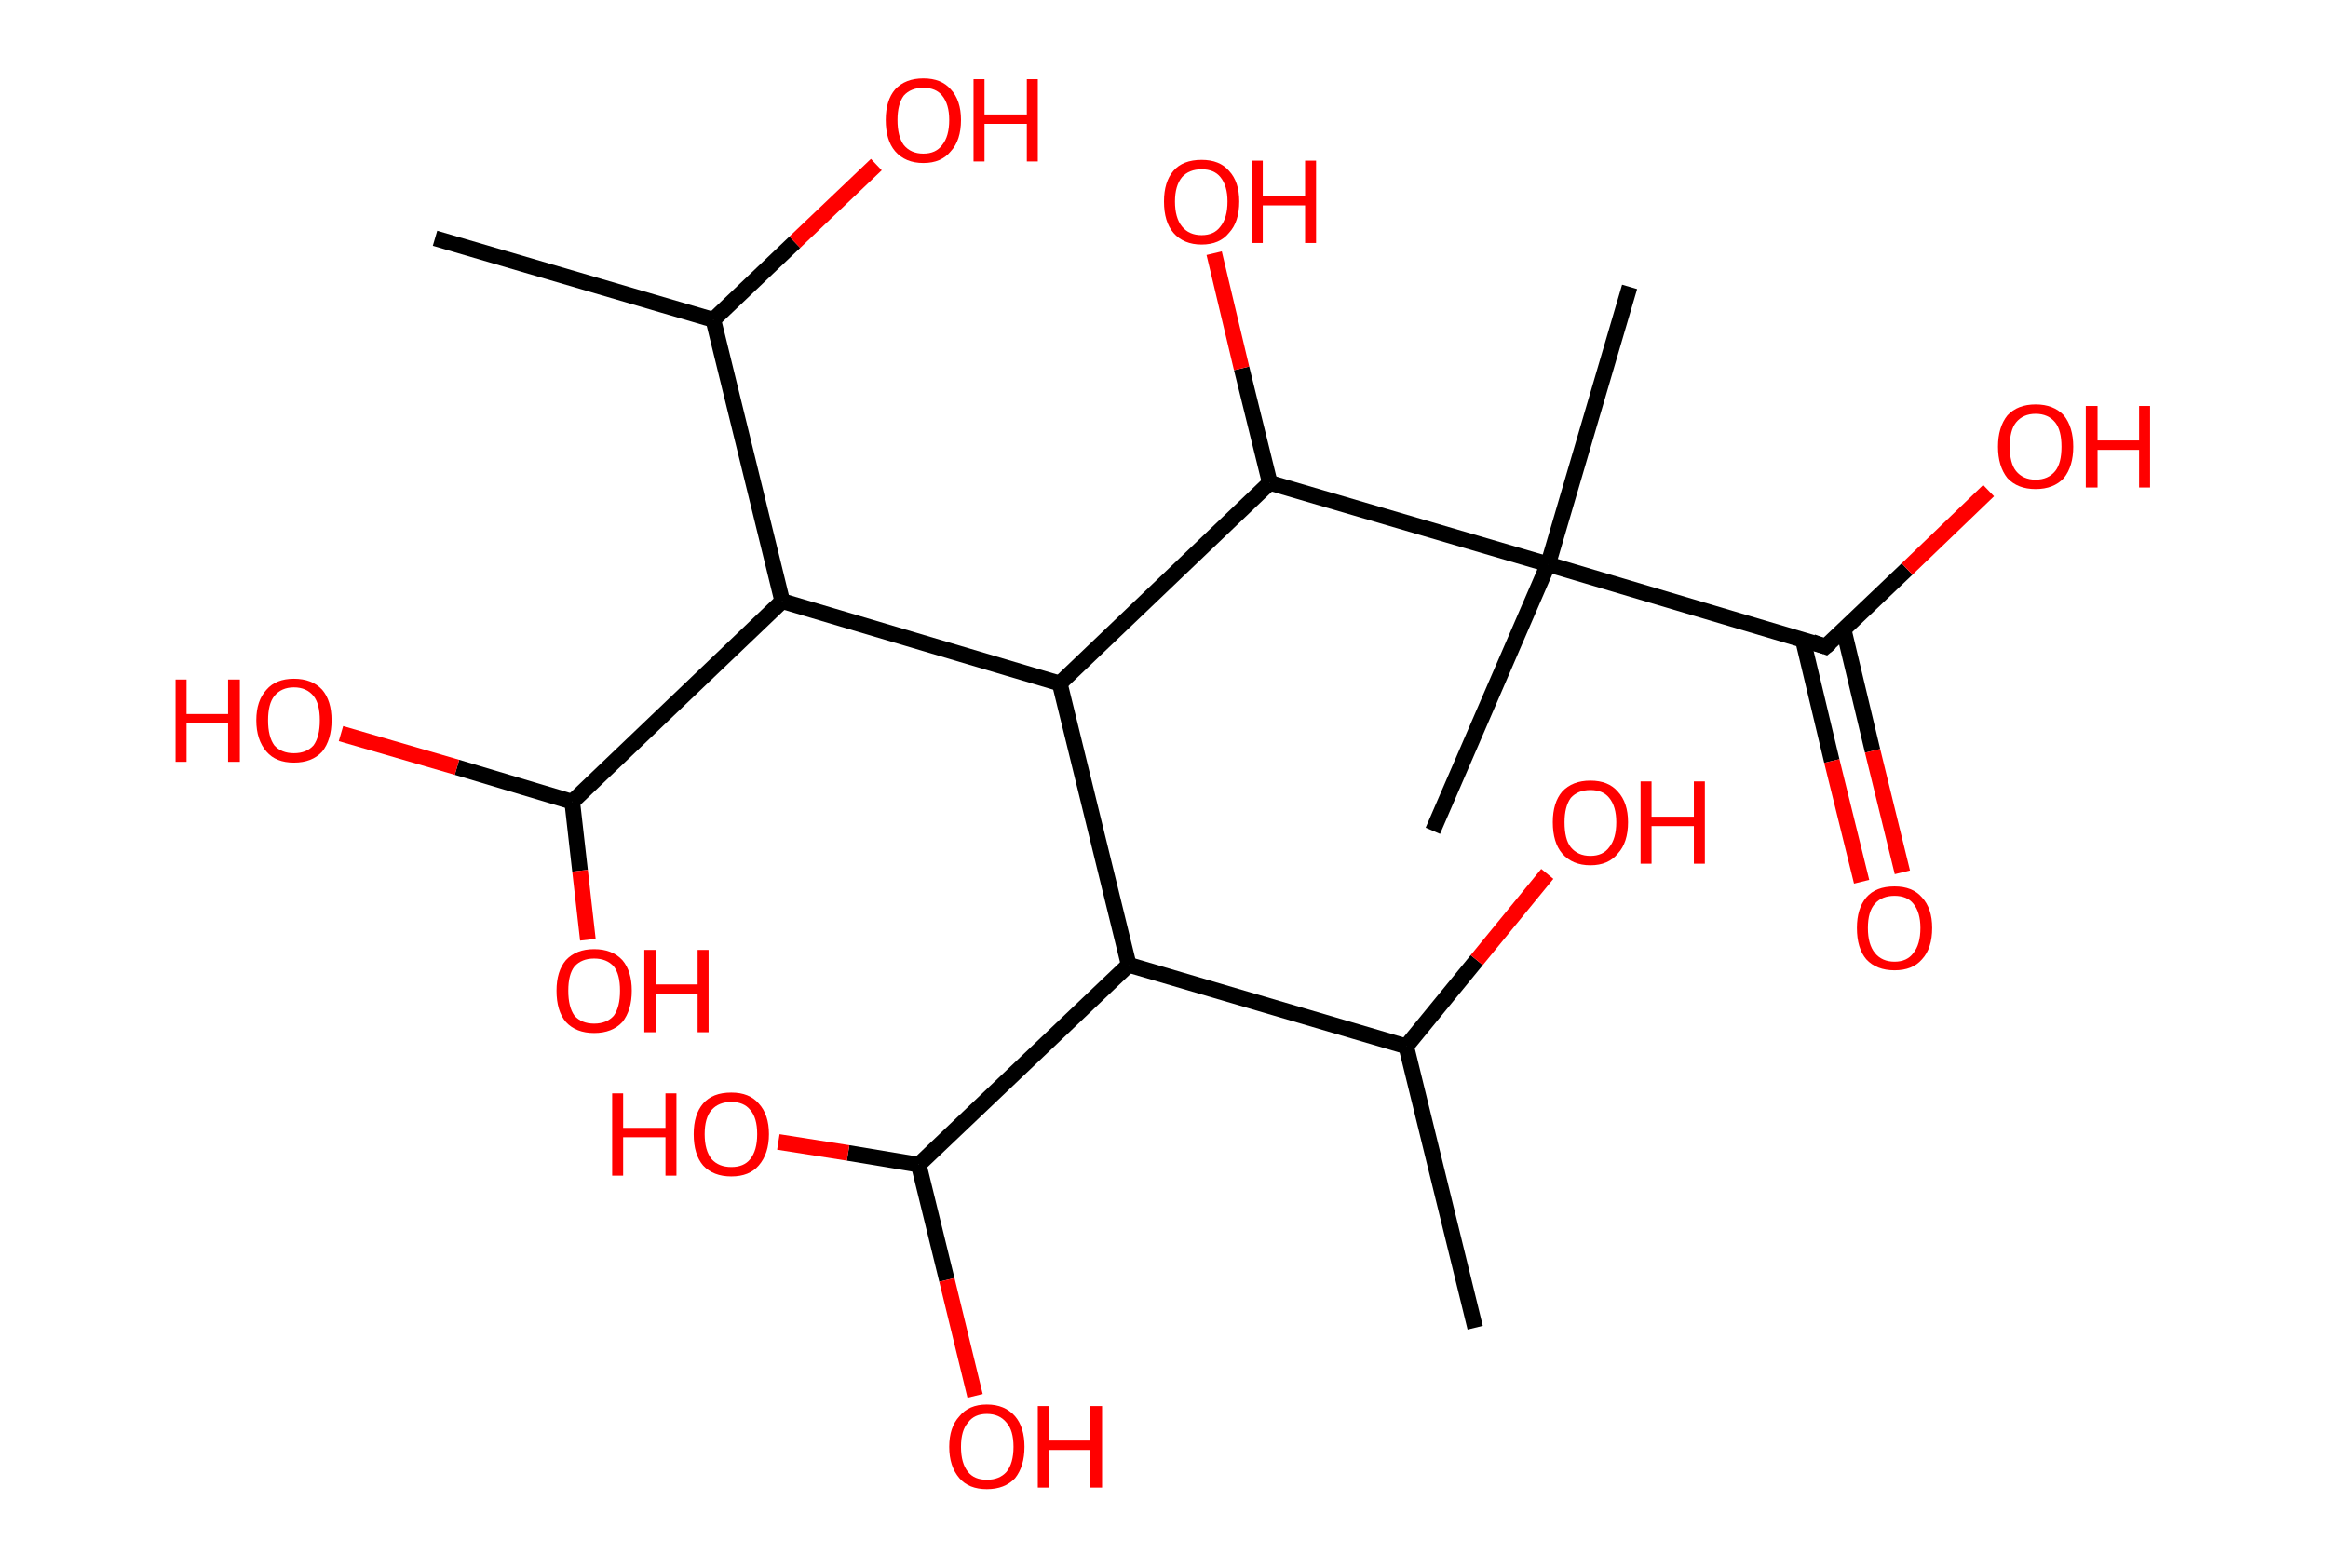 <?xml version='1.0' encoding='ASCII' standalone='yes'?>
<svg xmlns="http://www.w3.org/2000/svg" xmlns:rdkit="http://www.rdkit.org/xml" xmlns:xlink="http://www.w3.org/1999/xlink" version="1.1" baseProfile="full" xml:space="preserve" width="297px" height="200px" viewBox="0 0 297 200">
<!-- END OF HEADER -->
<rect style="opacity:1.0;fill:#FFFFFF;stroke:none" width="297.0" height="200.0" x="0.0" y="0.0"> </rect>
<path class="bond-0 atom-0 atom-1" d="M 55.5,30.4 L 91.0,40.8" style="fill:none;fill-rule:evenodd;stroke:#000000;stroke-width:2.0px;stroke-linecap:butt;stroke-linejoin:miter;stroke-opacity:1"/>
<path class="bond-1 atom-1 atom-2" d="M 91.0,40.8 L 101.4,30.9" style="fill:none;fill-rule:evenodd;stroke:#000000;stroke-width:2.0px;stroke-linecap:butt;stroke-linejoin:miter;stroke-opacity:1"/>
<path class="bond-1 atom-1 atom-2" d="M 101.4,30.9 L 111.8,21.0" style="fill:none;fill-rule:evenodd;stroke:#FF0000;stroke-width:2.0px;stroke-linecap:butt;stroke-linejoin:miter;stroke-opacity:1"/>
<path class="bond-2 atom-1 atom-3" d="M 91.0,40.8 L 99.8,76.7" style="fill:none;fill-rule:evenodd;stroke:#000000;stroke-width:2.0px;stroke-linecap:butt;stroke-linejoin:miter;stroke-opacity:1"/>
<path class="bond-3 atom-3 atom-4" d="M 99.8,76.7 L 73.0,102.3" style="fill:none;fill-rule:evenodd;stroke:#000000;stroke-width:2.0px;stroke-linecap:butt;stroke-linejoin:miter;stroke-opacity:1"/>
<path class="bond-4 atom-4 atom-5" d="M 73.0,102.3 L 74.0,111.1" style="fill:none;fill-rule:evenodd;stroke:#000000;stroke-width:2.0px;stroke-linecap:butt;stroke-linejoin:miter;stroke-opacity:1"/>
<path class="bond-4 atom-4 atom-5" d="M 74.0,111.1 L 75.0,119.9" style="fill:none;fill-rule:evenodd;stroke:#FF0000;stroke-width:2.0px;stroke-linecap:butt;stroke-linejoin:miter;stroke-opacity:1"/>
<path class="bond-5 atom-4 atom-6" d="M 73.0,102.3 L 58.3,97.9" style="fill:none;fill-rule:evenodd;stroke:#000000;stroke-width:2.0px;stroke-linecap:butt;stroke-linejoin:miter;stroke-opacity:1"/>
<path class="bond-5 atom-4 atom-6" d="M 58.3,97.9 L 43.5,93.6" style="fill:none;fill-rule:evenodd;stroke:#FF0000;stroke-width:2.0px;stroke-linecap:butt;stroke-linejoin:miter;stroke-opacity:1"/>
<path class="bond-6 atom-3 atom-7" d="M 99.8,76.7 L 135.2,87.2" style="fill:none;fill-rule:evenodd;stroke:#000000;stroke-width:2.0px;stroke-linecap:butt;stroke-linejoin:miter;stroke-opacity:1"/>
<path class="bond-7 atom-7 atom-8" d="M 135.2,87.2 L 144.0,123.1" style="fill:none;fill-rule:evenodd;stroke:#000000;stroke-width:2.0px;stroke-linecap:butt;stroke-linejoin:miter;stroke-opacity:1"/>
<path class="bond-8 atom-8 atom-9" d="M 144.0,123.1 L 179.4,133.5" style="fill:none;fill-rule:evenodd;stroke:#000000;stroke-width:2.0px;stroke-linecap:butt;stroke-linejoin:miter;stroke-opacity:1"/>
<path class="bond-9 atom-9 atom-10" d="M 179.4,133.5 L 188.2,169.4" style="fill:none;fill-rule:evenodd;stroke:#000000;stroke-width:2.0px;stroke-linecap:butt;stroke-linejoin:miter;stroke-opacity:1"/>
<path class="bond-10 atom-9 atom-11" d="M 179.4,133.5 L 188.4,122.5" style="fill:none;fill-rule:evenodd;stroke:#000000;stroke-width:2.0px;stroke-linecap:butt;stroke-linejoin:miter;stroke-opacity:1"/>
<path class="bond-10 atom-9 atom-11" d="M 188.4,122.5 L 197.4,111.5" style="fill:none;fill-rule:evenodd;stroke:#FF0000;stroke-width:2.0px;stroke-linecap:butt;stroke-linejoin:miter;stroke-opacity:1"/>
<path class="bond-11 atom-8 atom-12" d="M 144.0,123.1 L 117.2,148.6" style="fill:none;fill-rule:evenodd;stroke:#000000;stroke-width:2.0px;stroke-linecap:butt;stroke-linejoin:miter;stroke-opacity:1"/>
<path class="bond-12 atom-12 atom-13" d="M 117.2,148.6 L 120.8,163.3" style="fill:none;fill-rule:evenodd;stroke:#000000;stroke-width:2.0px;stroke-linecap:butt;stroke-linejoin:miter;stroke-opacity:1"/>
<path class="bond-12 atom-12 atom-13" d="M 120.8,163.3 L 124.4,178.1" style="fill:none;fill-rule:evenodd;stroke:#FF0000;stroke-width:2.0px;stroke-linecap:butt;stroke-linejoin:miter;stroke-opacity:1"/>
<path class="bond-13 atom-12 atom-14" d="M 117.2,148.6 L 108.2,147.1" style="fill:none;fill-rule:evenodd;stroke:#000000;stroke-width:2.0px;stroke-linecap:butt;stroke-linejoin:miter;stroke-opacity:1"/>
<path class="bond-13 atom-12 atom-14" d="M 108.2,147.1 L 99.3,145.7" style="fill:none;fill-rule:evenodd;stroke:#FF0000;stroke-width:2.0px;stroke-linecap:butt;stroke-linejoin:miter;stroke-opacity:1"/>
<path class="bond-14 atom-7 atom-15" d="M 135.2,87.2 L 162.0,61.6" style="fill:none;fill-rule:evenodd;stroke:#000000;stroke-width:2.0px;stroke-linecap:butt;stroke-linejoin:miter;stroke-opacity:1"/>
<path class="bond-15 atom-15 atom-16" d="M 162.0,61.6 L 158.4,47.0" style="fill:none;fill-rule:evenodd;stroke:#000000;stroke-width:2.0px;stroke-linecap:butt;stroke-linejoin:miter;stroke-opacity:1"/>
<path class="bond-15 atom-15 atom-16" d="M 158.4,47.0 L 154.9,32.3" style="fill:none;fill-rule:evenodd;stroke:#FF0000;stroke-width:2.0px;stroke-linecap:butt;stroke-linejoin:miter;stroke-opacity:1"/>
<path class="bond-16 atom-15 atom-17" d="M 162.0,61.6 L 197.5,72.0" style="fill:none;fill-rule:evenodd;stroke:#000000;stroke-width:2.0px;stroke-linecap:butt;stroke-linejoin:miter;stroke-opacity:1"/>
<path class="bond-17 atom-17 atom-18" d="M 197.5,72.0 L 182.8,106.0" style="fill:none;fill-rule:evenodd;stroke:#000000;stroke-width:2.0px;stroke-linecap:butt;stroke-linejoin:miter;stroke-opacity:1"/>
<path class="bond-18 atom-17 atom-19" d="M 197.5,72.0 L 207.9,36.6" style="fill:none;fill-rule:evenodd;stroke:#000000;stroke-width:2.0px;stroke-linecap:butt;stroke-linejoin:miter;stroke-opacity:1"/>
<path class="bond-19 atom-17 atom-20" d="M 197.5,72.0 L 232.9,82.5" style="fill:none;fill-rule:evenodd;stroke:#000000;stroke-width:2.0px;stroke-linecap:butt;stroke-linejoin:miter;stroke-opacity:1"/>
<path class="bond-20 atom-20 atom-21" d="M 230.0,81.6 L 233.7,97.1" style="fill:none;fill-rule:evenodd;stroke:#000000;stroke-width:2.0px;stroke-linecap:butt;stroke-linejoin:miter;stroke-opacity:1"/>
<path class="bond-20 atom-20 atom-21" d="M 233.7,97.1 L 237.5,112.5" style="fill:none;fill-rule:evenodd;stroke:#FF0000;stroke-width:2.0px;stroke-linecap:butt;stroke-linejoin:miter;stroke-opacity:1"/>
<path class="bond-20 atom-20 atom-21" d="M 235.2,80.3 L 238.9,95.8" style="fill:none;fill-rule:evenodd;stroke:#000000;stroke-width:2.0px;stroke-linecap:butt;stroke-linejoin:miter;stroke-opacity:1"/>
<path class="bond-20 atom-20 atom-21" d="M 238.9,95.8 L 242.7,111.3" style="fill:none;fill-rule:evenodd;stroke:#FF0000;stroke-width:2.0px;stroke-linecap:butt;stroke-linejoin:miter;stroke-opacity:1"/>
<path class="bond-21 atom-20 atom-22" d="M 232.9,82.5 L 243.3,72.6" style="fill:none;fill-rule:evenodd;stroke:#000000;stroke-width:2.0px;stroke-linecap:butt;stroke-linejoin:miter;stroke-opacity:1"/>
<path class="bond-21 atom-20 atom-22" d="M 243.3,72.6 L 253.7,62.6" style="fill:none;fill-rule:evenodd;stroke:#FF0000;stroke-width:2.0px;stroke-linecap:butt;stroke-linejoin:miter;stroke-opacity:1"/>
<path d="M 231.2,81.9 L 232.9,82.5 L 233.5,82.0" style="fill:none;stroke:#000000;stroke-width:2.0px;stroke-linecap:butt;stroke-linejoin:miter;stroke-opacity:1;"/>
<path class="atom-2" d="M 113.0 15.3 Q 113.0 12.8, 114.2 11.4 Q 115.5 10.0, 117.8 10.0 Q 120.1 10.0, 121.3 11.4 Q 122.6 12.8, 122.6 15.3 Q 122.6 17.9, 121.3 19.3 Q 120.1 20.8, 117.8 20.8 Q 115.5 20.8, 114.2 19.3 Q 113.0 17.9, 113.0 15.3 M 117.8 19.6 Q 119.4 19.6, 120.2 18.5 Q 121.1 17.4, 121.1 15.3 Q 121.1 13.3, 120.2 12.2 Q 119.4 11.2, 117.8 11.2 Q 116.2 11.2, 115.3 12.2 Q 114.5 13.3, 114.5 15.3 Q 114.5 17.4, 115.3 18.5 Q 116.2 19.6, 117.8 19.6 " fill="#FF0000"/>
<path class="atom-2" d="M 124.2 10.1 L 125.6 10.1 L 125.6 14.6 L 131.0 14.6 L 131.0 10.1 L 132.4 10.1 L 132.4 20.6 L 131.0 20.6 L 131.0 15.8 L 125.6 15.8 L 125.6 20.6 L 124.2 20.6 L 124.2 10.1 " fill="#FF0000"/>
<path class="atom-5" d="M 71.0 126.4 Q 71.0 123.9, 72.2 122.5 Q 73.5 121.1, 75.8 121.1 Q 78.1 121.1, 79.4 122.5 Q 80.6 123.9, 80.6 126.4 Q 80.6 128.9, 79.4 130.4 Q 78.1 131.8, 75.8 131.8 Q 73.5 131.8, 72.2 130.4 Q 71.0 129.0, 71.0 126.4 M 75.8 130.6 Q 77.4 130.6, 78.3 129.6 Q 79.1 128.5, 79.1 126.4 Q 79.1 124.3, 78.3 123.3 Q 77.4 122.3, 75.8 122.3 Q 74.2 122.3, 73.3 123.3 Q 72.5 124.3, 72.5 126.4 Q 72.5 128.5, 73.3 129.6 Q 74.2 130.6, 75.8 130.6 " fill="#FF0000"/>
<path class="atom-5" d="M 82.2 121.2 L 83.7 121.2 L 83.7 125.6 L 89.0 125.6 L 89.0 121.2 L 90.4 121.2 L 90.4 131.7 L 89.0 131.7 L 89.0 126.8 L 83.7 126.8 L 83.7 131.7 L 82.2 131.7 L 82.2 121.2 " fill="#FF0000"/>
<path class="atom-6" d="M 22.4 86.7 L 23.8 86.7 L 23.8 91.1 L 29.1 91.1 L 29.1 86.7 L 30.6 86.7 L 30.6 97.2 L 29.1 97.2 L 29.1 92.3 L 23.8 92.3 L 23.8 97.2 L 22.4 97.2 L 22.4 86.7 " fill="#FF0000"/>
<path class="atom-6" d="M 32.7 91.9 Q 32.7 89.4, 34.0 88.0 Q 35.2 86.6, 37.5 86.6 Q 39.8 86.6, 41.1 88.0 Q 42.3 89.4, 42.3 91.9 Q 42.3 94.4, 41.1 95.9 Q 39.8 97.3, 37.5 97.3 Q 35.2 97.3, 34.0 95.9 Q 32.7 94.4, 32.7 91.9 M 37.5 96.1 Q 39.1 96.1, 40.0 95.1 Q 40.8 94.0, 40.8 91.9 Q 40.8 89.8, 40.0 88.8 Q 39.1 87.7, 37.5 87.7 Q 35.9 87.7, 35.0 88.8 Q 34.2 89.8, 34.2 91.9 Q 34.2 94.0, 35.0 95.1 Q 35.9 96.1, 37.5 96.1 " fill="#FF0000"/>
<path class="atom-11" d="M 198.1 104.9 Q 198.1 102.4, 199.3 101.0 Q 200.6 99.6, 202.9 99.6 Q 205.2 99.6, 206.4 101.0 Q 207.7 102.4, 207.7 104.9 Q 207.7 107.5, 206.4 108.9 Q 205.2 110.4, 202.9 110.4 Q 200.6 110.4, 199.3 108.9 Q 198.1 107.5, 198.1 104.9 M 202.9 109.2 Q 204.5 109.2, 205.3 108.1 Q 206.2 107.0, 206.2 104.9 Q 206.2 102.9, 205.3 101.8 Q 204.5 100.8, 202.9 100.8 Q 201.3 100.8, 200.4 101.8 Q 199.6 102.9, 199.6 104.9 Q 199.6 107.1, 200.4 108.1 Q 201.3 109.2, 202.9 109.2 " fill="#FF0000"/>
<path class="atom-11" d="M 209.3 99.7 L 210.7 99.7 L 210.7 104.2 L 216.1 104.2 L 216.1 99.7 L 217.5 99.7 L 217.5 110.2 L 216.1 110.2 L 216.1 105.4 L 210.7 105.4 L 210.7 110.2 L 209.3 110.2 L 209.3 99.7 " fill="#FF0000"/>
<path class="atom-13" d="M 121.1 184.6 Q 121.1 182.1, 122.4 180.7 Q 123.6 179.2, 125.9 179.2 Q 128.2 179.2, 129.5 180.7 Q 130.7 182.1, 130.7 184.6 Q 130.7 187.1, 129.5 188.6 Q 128.2 190.0, 125.9 190.0 Q 123.6 190.0, 122.4 188.6 Q 121.1 187.1, 121.1 184.6 M 125.9 188.8 Q 127.5 188.8, 128.4 187.8 Q 129.3 186.7, 129.3 184.6 Q 129.3 182.5, 128.4 181.5 Q 127.5 180.4, 125.9 180.4 Q 124.3 180.4, 123.5 181.5 Q 122.6 182.5, 122.6 184.6 Q 122.6 186.7, 123.5 187.8 Q 124.3 188.8, 125.9 188.8 " fill="#FF0000"/>
<path class="atom-13" d="M 132.4 179.4 L 133.8 179.4 L 133.8 183.8 L 139.1 183.8 L 139.1 179.4 L 140.6 179.4 L 140.6 189.8 L 139.1 189.8 L 139.1 185.0 L 133.8 185.0 L 133.8 189.8 L 132.4 189.8 L 132.4 179.4 " fill="#FF0000"/>
<path class="atom-14" d="M 78.1 139.5 L 79.5 139.5 L 79.5 143.9 L 84.9 143.9 L 84.9 139.5 L 86.3 139.5 L 86.3 150.0 L 84.9 150.0 L 84.9 145.1 L 79.5 145.1 L 79.5 150.0 L 78.1 150.0 L 78.1 139.5 " fill="#FF0000"/>
<path class="atom-14" d="M 88.5 144.7 Q 88.5 142.2, 89.7 140.8 Q 90.9 139.4, 93.3 139.4 Q 95.6 139.4, 96.8 140.8 Q 98.1 142.2, 98.1 144.7 Q 98.1 147.2, 96.8 148.7 Q 95.6 150.1, 93.3 150.1 Q 91.0 150.1, 89.7 148.7 Q 88.5 147.3, 88.5 144.7 M 93.3 148.9 Q 94.9 148.9, 95.7 147.9 Q 96.6 146.8, 96.6 144.7 Q 96.6 142.6, 95.7 141.6 Q 94.9 140.6, 93.3 140.6 Q 91.7 140.6, 90.8 141.6 Q 89.9 142.6, 89.9 144.7 Q 89.9 146.8, 90.8 147.9 Q 91.7 148.9, 93.3 148.9 " fill="#FF0000"/>
<path class="atom-16" d="M 148.5 25.7 Q 148.5 23.2, 149.7 21.8 Q 150.9 20.4, 153.3 20.4 Q 155.6 20.4, 156.8 21.8 Q 158.1 23.2, 158.1 25.7 Q 158.1 28.3, 156.8 29.7 Q 155.6 31.2, 153.3 31.2 Q 151.0 31.2, 149.7 29.7 Q 148.5 28.3, 148.5 25.7 M 153.3 30.0 Q 154.9 30.0, 155.7 28.9 Q 156.6 27.8, 156.6 25.7 Q 156.6 23.7, 155.7 22.6 Q 154.9 21.6, 153.3 21.6 Q 151.7 21.6, 150.8 22.6 Q 149.9 23.7, 149.9 25.7 Q 149.9 27.8, 150.8 28.9 Q 151.7 30.0, 153.3 30.0 " fill="#FF0000"/>
<path class="atom-16" d="M 159.7 20.5 L 161.1 20.5 L 161.1 25.0 L 166.5 25.0 L 166.5 20.5 L 167.9 20.5 L 167.9 31.0 L 166.5 31.0 L 166.5 26.2 L 161.1 26.2 L 161.1 31.0 L 159.7 31.0 L 159.7 20.5 " fill="#FF0000"/>
<path class="atom-21" d="M 236.9 118.4 Q 236.9 115.9, 238.1 114.5 Q 239.3 113.1, 241.7 113.1 Q 244.0 113.1, 245.2 114.5 Q 246.5 115.9, 246.5 118.4 Q 246.5 121.0, 245.2 122.4 Q 244.0 123.8, 241.7 123.8 Q 239.4 123.8, 238.1 122.4 Q 236.9 121.0, 236.9 118.4 M 241.7 122.7 Q 243.3 122.7, 244.1 121.6 Q 245.0 120.5, 245.0 118.4 Q 245.0 116.4, 244.1 115.3 Q 243.3 114.3, 241.7 114.3 Q 240.1 114.3, 239.2 115.3 Q 238.3 116.3, 238.3 118.4 Q 238.3 120.5, 239.2 121.6 Q 240.1 122.7, 241.7 122.7 " fill="#FF0000"/>
<path class="atom-22" d="M 254.9 57.0 Q 254.9 54.5, 256.1 53.0 Q 257.4 51.6, 259.7 51.6 Q 262.0 51.6, 263.3 53.0 Q 264.5 54.5, 264.5 57.0 Q 264.5 59.5, 263.3 61.0 Q 262.0 62.4, 259.7 62.4 Q 257.4 62.4, 256.1 61.0 Q 254.9 59.5, 254.9 57.0 M 259.7 61.2 Q 261.3 61.2, 262.2 60.1 Q 263.0 59.1, 263.0 57.0 Q 263.0 54.9, 262.2 53.9 Q 261.3 52.8, 259.7 52.8 Q 258.1 52.8, 257.2 53.9 Q 256.4 54.9, 256.4 57.0 Q 256.4 59.1, 257.2 60.1 Q 258.1 61.2, 259.7 61.2 " fill="#FF0000"/>
<path class="atom-22" d="M 266.1 51.8 L 267.6 51.8 L 267.6 56.2 L 272.9 56.2 L 272.9 51.8 L 274.3 51.8 L 274.3 62.2 L 272.9 62.2 L 272.9 57.4 L 267.6 57.4 L 267.6 62.2 L 266.1 62.2 L 266.1 51.8 " fill="#FF0000"/>
</svg>
